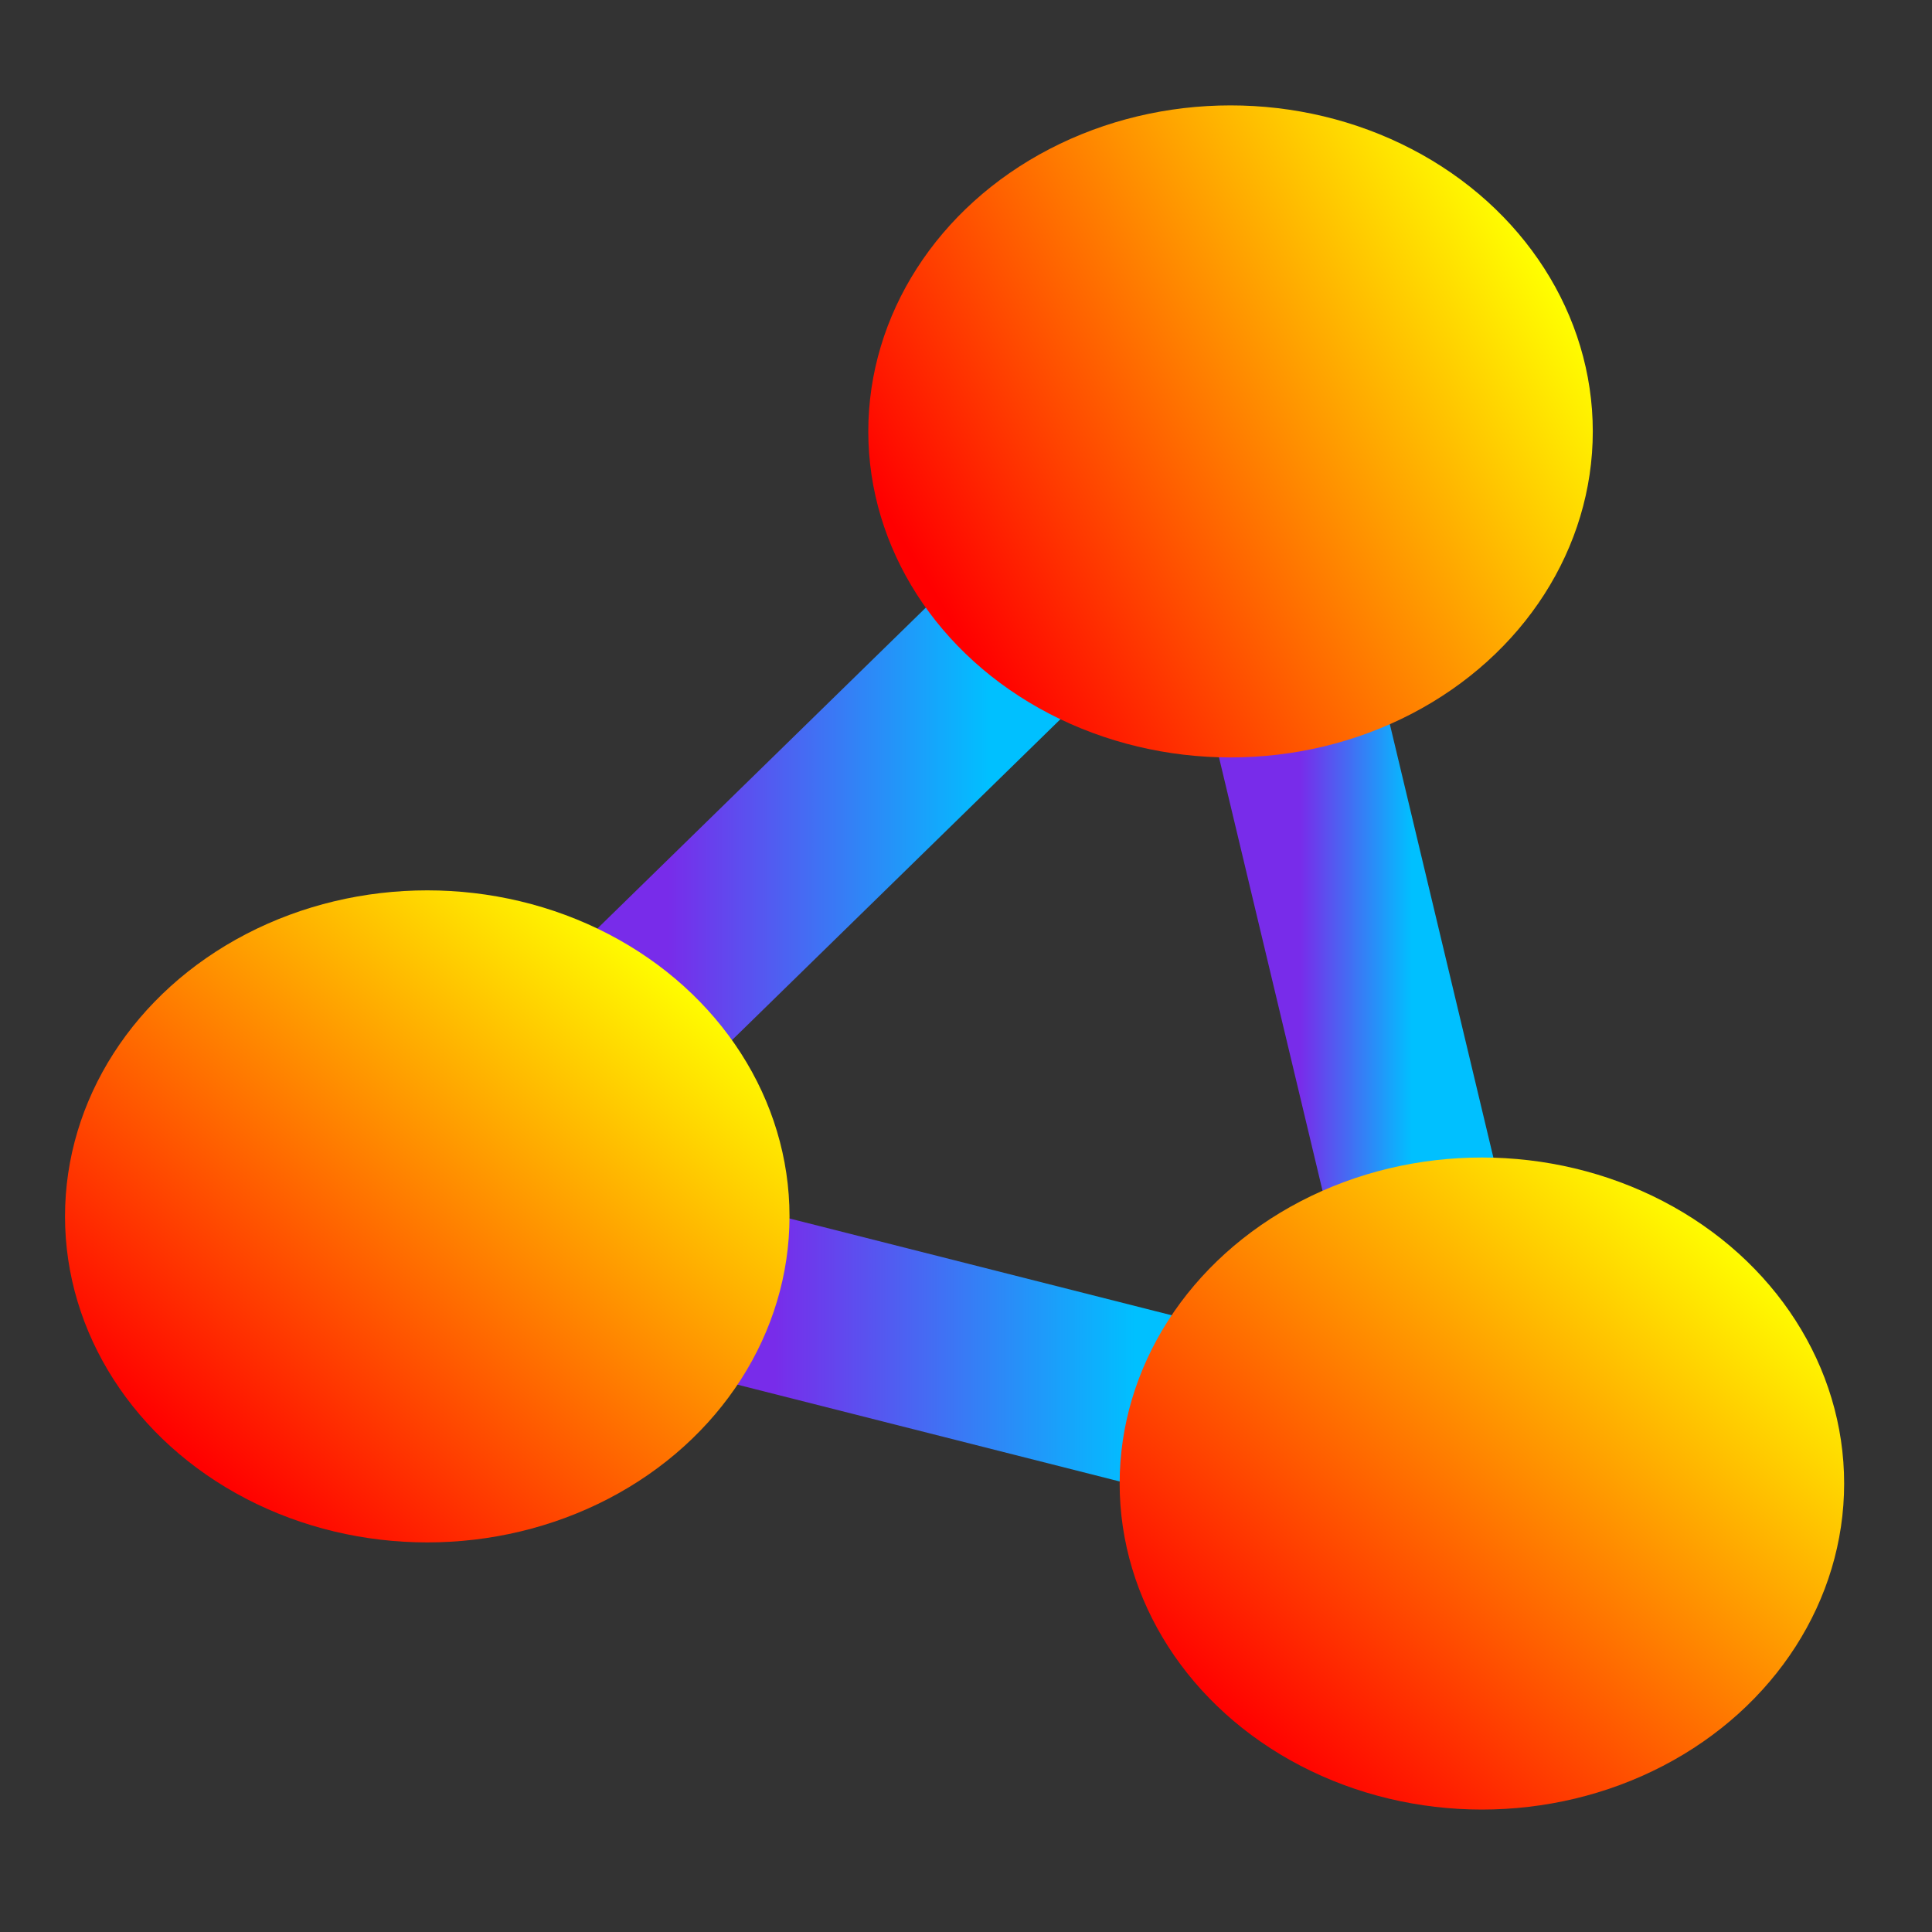 <?xml version="1.0" encoding="UTF-8" standalone="no"?>
<svg
        xmlns="http://www.w3.org/2000/svg"
        xmlns:xlink="http://www.w3.org/1999/xlink"
        width="40mm"
        height="40mm"
        viewBox="0 0 40 40"
        version="1.1"
        id="svg8">
    <rect x="0" y="0" width="40" height="40" fill="#333333" stroke="none"/>
    <defs
            id="defs2">
        <linearGradient
                id="linearGradient905">
            <stop
                    style="stop-color:#782cea;stop-opacity:1"
                    offset="0"
                    id="stop901" />
            <stop
                    style="stop-color:#00c0ff;stop-opacity:1"
                    offset="1"
                    id="stop903" />
        </linearGradient>
        <linearGradient
                id="linearGradient897">
            <stop
                    style="stop-color:#ff0000;stop-opacity:1;"
                    offset="0"
                    id="stop893" />
            <stop
                    style="stop-color:#ffff00;stop-opacity:1"
                    offset="1"
                    id="stop895" />
        </linearGradient>
        <linearGradient
                xlink:href="#linearGradient897"
                id="linearGradient899"
                x1="27.261"
                y1="229.317"
                x2="60.937"
                y2="189.761"
                gradientUnits="userSpaceOnUse"
                gradientTransform="matrix(0.276,0,0,0.271,-2.612,-31.168)" />
        <linearGradient
                xlink:href="#linearGradient905"
                id="linearGradient907"
                x1="61.815"
                y1="89.347"
                x2="99.153"
                y2="65.155"
                gradientUnits="userSpaceOnUse"
                gradientTransform="matrix(0.315,0,0,0.337,-0.092,-18.479)" />
        <linearGradient
                xlink:href="#linearGradient897"
                id="linearGradient1522"
                x1="25.792"
                y1="35.012"
                x2="35.146"
                y2="24.188"
                gradientUnits="userSpaceOnUse"
                gradientTransform="translate(0.212,1.048)" />
        <linearGradient
                xlink:href="#linearGradient897"
                id="linearGradient3518"
                gradientUnits="userSpaceOnUse"
                gradientTransform="matrix(0.315,0,0,0.337,0.12,-17.432)"
                x1="61.815"
                y1="89.347"
                x2="99.153"
                y2="65.155" />
        <linearGradient
                xlink:href="#linearGradient905"
                id="linearGradient1876"
                x1="13.823"
                y1="17.079"
                x2="20.477"
                y2="17.079"
                gradientUnits="userSpaceOnUse"
                gradientTransform="translate(0.011,-0.021)" />
        <linearGradient
                xlink:href="#linearGradient905"
                id="linearGradient1878"
                x1="16.021"
                y1="27.971"
                x2="23.482"
                y2="27.971"
                gradientUnits="userSpaceOnUse"
                gradientTransform="translate(0.011,-0.021)" />
        <linearGradient
                xlink:href="#linearGradient905"
                id="linearGradient1880"
                x1="26.913"
                y1="19.845"
                x2="29.221"
                y2="19.845"
                gradientUnits="userSpaceOnUse"
                gradientTransform="translate(0.011,-0.021)" />
    </defs>
    <g
            id="layer1">
        <path
                style="display:inline;fill:none;fill-rule:evenodd;stroke:url(#linearGradient1876);stroke-width:3.6;stroke-linecap:square;stroke-linejoin:miter;stroke-miterlimit:4;stroke-dasharray:none;stroke-opacity:1"
                d="M 13.926,20.219 20.396,13.897"
                id="path1864" />
        <path
                style="display:inline;fill:none;fill-rule:evenodd;stroke:url(#linearGradient1880);stroke-width:3.6;stroke-linecap:square;stroke-linejoin:miter;stroke-miterlimit:4;stroke-dasharray:none;stroke-opacity:1"
                d="m 27.053,15.531 2.051,8.585"
                id="path1866" />
        <path
                style="display:inline;fill:none;fill-rule:evenodd;stroke:url(#linearGradient1878);stroke-width:3.6;stroke-linecap:square;stroke-linejoin:miter;stroke-miterlimit:4;stroke-dasharray:none;stroke-opacity:1"
                d="M 23.461,28.886 16.065,27.013"
                id="path1868" />
    </g>
    <g
            id="layer2"
            style="display:inline">
        <ellipse
                style="mix-blend-mode:normal;fill:url(#linearGradient3518);fill-opacity:1;fill-rule:evenodd;stroke-width:0.086"
                id="path10"
                cx="25.477"
                cy="8.932"
                rx="7.5"
                ry="6.75" />
        <ellipse
                style="fill:url(#linearGradient899);fill-opacity:1;fill-rule:evenodd;stroke-width:0.072"
                id="ellipse1499"
                cx="8.846"
                cy="25.184"
                rx="7.5"
                ry="6.75" />
        <ellipse
                style="opacity:1;mix-blend-mode:normal;fill:url(#linearGradient1522);fill-opacity:1;fill-rule:evenodd;stroke-width:0.072"
                id="path12-5"
                cx="30.681"
                cy="30.715"
                rx="7.5"
                ry="6.75" />
    </g>
</svg>
